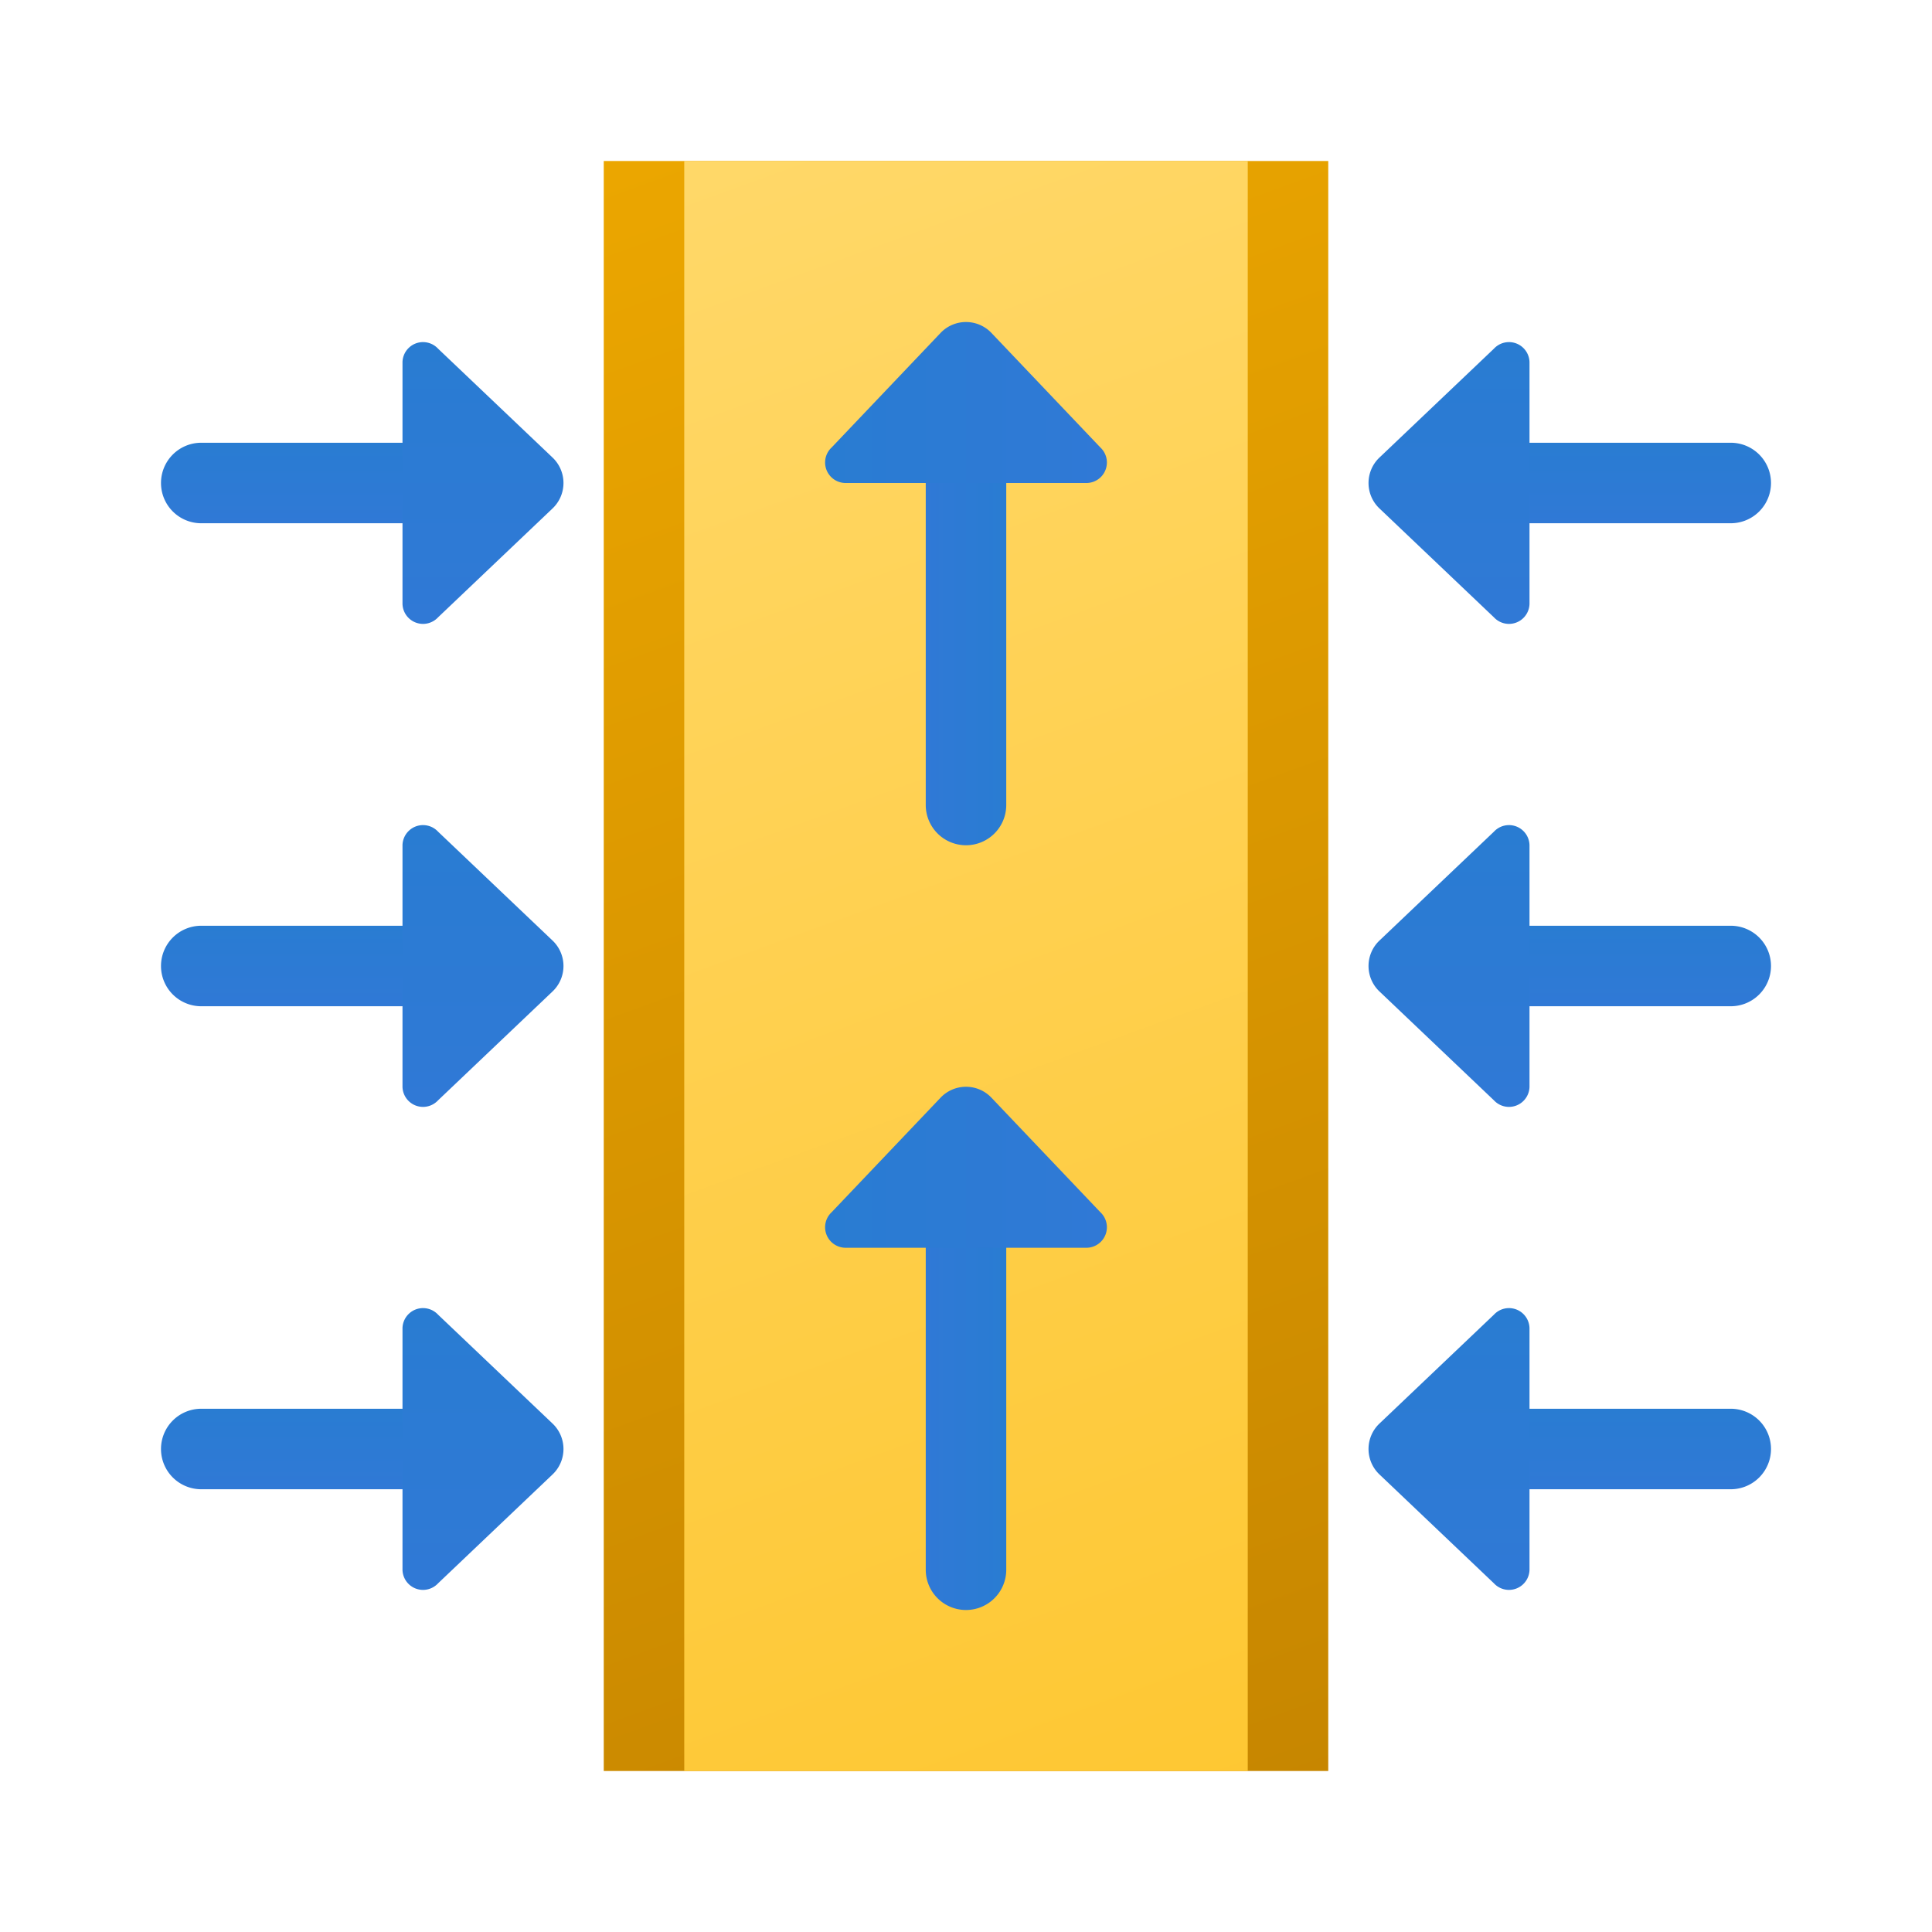<svg xmlns="http://www.w3.org/2000/svg" xmlns:xlink="http://www.w3.org/1999/xlink" data-name="Слой 1" viewBox="0 0 48 48"><defs><linearGradient id="man2I0Vtyv4aj87id~k2zj" x1="27.5" x2="34.5" y1="11" y2="11" gradientTransform="rotate(-90 40 15)" xlink:href="#man2I0Vtyv4aj87id~k2za"/><linearGradient id="man2I0Vtyv4aj87id~k2zb" x1="16.59" x2="33.459" y1="3.641" y2="49.989" data-name="Безымянный градиент 86" gradientUnits="userSpaceOnUse"><stop offset="0" stop-color="#eba600"/><stop offset="1" stop-color="#c28200"/></linearGradient><linearGradient id="man2I0Vtyv4aj87id~k2za" x1="23" x2="25" y1="16" y2="16" data-name="Безымянный градиент 155" gradientTransform="rotate(-180 24 16)" gradientUnits="userSpaceOnUse"><stop offset="0" stop-color="#3079d6"/><stop offset="1" stop-color="#297cd2"/></linearGradient><linearGradient id="man2I0Vtyv4aj87id~k2zd" x1="20.5" x2="27.5" y1="10" y2="10" xlink:href="#man2I0Vtyv4aj87id~k2za"/><linearGradient id="man2I0Vtyv4aj87id~k2ze" x1="42" x2="44" y1="15.5" y2="15.5" gradientTransform="rotate(180 41.75 13.75)" xlink:href="#man2I0Vtyv4aj87id~k2za"/><linearGradient id="man2I0Vtyv4aj87id~k2zf" x1="39.5" x2="46.5" y1="11" y2="11" gradientTransform="rotate(-90 40 15)" xlink:href="#man2I0Vtyv4aj87id~k2za"/><linearGradient id="man2I0Vtyv4aj87id~k2zg" x1="18" x2="20" y1="15.5" y2="15.5" gradientTransform="rotate(180 29.75 25.75)" xlink:href="#man2I0Vtyv4aj87id~k2za"/><linearGradient id="man2I0Vtyv4aj87id~k2zh" x1="15.5" x2="22.5" y1="11" y2="11" gradientTransform="rotate(-90 40 15)" xlink:href="#man2I0Vtyv4aj87id~k2za"/><linearGradient id="man2I0Vtyv4aj87id~k2zi" x1="30" x2="32" y1="15.5" y2="15.5" gradientTransform="rotate(180 35.75 19.75)" xlink:href="#man2I0Vtyv4aj87id~k2za"/><linearGradient id="man2I0Vtyv4aj87id~k2zc" x1="16.681" x2="33.343" y1="3.89" y2="49.671" data-name="Безымянный градиент 120" gradientUnits="userSpaceOnUse"><stop offset="0" stop-color="#ffd869"/><stop offset="1" stop-color="#fec52b"/></linearGradient><linearGradient id="man2I0Vtyv4aj87id~k2zk" x1="42" x2="44" y1="-14.5" y2="-14.5" gradientTransform="matrix(-1 0 0 1 50.5 26.5)" xlink:href="#man2I0Vtyv4aj87id~k2za"/><linearGradient id="man2I0Vtyv4aj87id~k2zl" x1="39.5" x2="46.5" y1="-19" y2="-19" gradientTransform="matrix(0 -1 -1 0 -7 55)" xlink:href="#man2I0Vtyv4aj87id~k2za"/><linearGradient id="man2I0Vtyv4aj87id~k2zm" x1="18" x2="20" y1="-14.5" y2="-14.5" gradientTransform="matrix(-1 0 0 1 26.5 50.5)" xlink:href="#man2I0Vtyv4aj87id~k2za"/><linearGradient id="man2I0Vtyv4aj87id~k2zn" x1="15.5" x2="22.5" y1="-19" y2="-19" gradientTransform="matrix(0 -1 -1 0 -7 55)" xlink:href="#man2I0Vtyv4aj87id~k2za"/><linearGradient id="man2I0Vtyv4aj87id~k2zo" x1="30" x2="32" y1="-14.5" y2="-14.5" gradientTransform="matrix(-1 0 0 1 38.5 38.5)" xlink:href="#man2I0Vtyv4aj87id~k2za"/><linearGradient id="man2I0Vtyv4aj87id~k2zp" x1="27.5" x2="34.5" y1="-19" y2="-19" gradientTransform="matrix(0 -1 -1 0 -7 55)" xlink:href="#man2I0Vtyv4aj87id~k2za"/><linearGradient id="man2I0Vtyv4aj87id~k2zq" x1="23" y1="35" y2="35" gradientTransform="rotate(-180 24 35)" xlink:href="#man2I0Vtyv4aj87id~k2za"/><linearGradient id="man2I0Vtyv4aj87id~k2zr" x1="20.5" x2="27.5" y1="29" y2="29" xlink:href="#man2I0Vtyv4aj87id~k2za"/></defs><rect width="18" height="40" x="15" y="4" fill="url(#man2I0Vtyv4aj87id~k2zb)"/><rect width="14" height="40" x="17" y="4" fill="url(#man2I0Vtyv4aj87id~k2zc)"/><path fill="url(#man2I0Vtyv4aj87id~k2za)" d="M24,11h0a1,1,0,0,1,1,1v9a0,0,0,0,1,0,0H23a0,0,0,0,1,0,0V12A1,1,0,0,1,24,11Z" transform="rotate(180 24 16)"/><path fill="url(#man2I0Vtyv4aj87id~k2zd)" d="M27.003,12H20.997a.51.51,0,0,1-.334-.884L23.365,8.275a.872.872,0,0,1,1.27,0l2.702,2.841A.51.51,0,0,1,27.003,12Z"/><path fill="url(#man2I0Vtyv4aj87id~k2ze)" d="M40.5,8.5h0a1,1,0,0,1,1,1v6a0,0,0,0,1,0,0h-2a0,0,0,0,1,0,0v-6A1,1,0,0,1,40.5,8.5Z" transform="rotate(90 40.5 12)"/><path fill="url(#man2I0Vtyv4aj87id~k2zf)" d="M38,8.997v6.006a.51.51,0,0,1-.884.334L34.275,12.635a.872.872,0,0,1,0-1.27l2.841-2.702A.51.51,0,0,1,38,8.997Z"/><path fill="url(#man2I0Vtyv4aj87id~k2zg)" d="M40.5,32.5h0a1,1,0,0,1,1,1v6a0,0,0,0,1,0,0h-2a0,0,0,0,1,0,0v-6A1,1,0,0,1,40.5,32.5Z" transform="rotate(90 40.5 36)"/><path fill="url(#man2I0Vtyv4aj87id~k2zh)" d="M38,32.997v6.006a.51.51,0,0,1-.884.334L34.275,36.635a.872.872,0,0,1,0-1.27l2.841-2.702A.51.51,0,0,1,38,32.997Z"/><path fill="url(#man2I0Vtyv4aj87id~k2zi)" d="M40.5,20.5h0a1,1,0,0,1,1,1v6a0,0,0,0,1,0,0h-2a0,0,0,0,1,0,0v-6a1,1,0,0,1,1-1Z" transform="rotate(90 40.5 24)"/><path fill="url(#man2I0Vtyv4aj87id~k2zj)" d="M38,20.997v6.006a.51.51,0,0,1-.884.334L34.275,24.635a.872.872,0,0,1,0-1.27l2.841-2.702A.51.51,0,0,1,38,20.997Z"/><g><path fill="url(#man2I0Vtyv4aj87id~k2zk)" d="M6.5,8.5h2a0,0,0,0,1,0,0v6a1,1,0,0,1-1,1h0a1,1,0,0,1-1-1v-6A0,0,0,0,1,6.5,8.5Z" transform="rotate(90 7.5 12)"/><path fill="url(#man2I0Vtyv4aj87id~k2zl)" d="M10,8.997v6.006a.51.51,0,0,0,.884.334L13.725,12.635a.872.872,0,0,0,0-1.27L10.884,8.663A.51.51,0,0,0,10,8.997Z"/></g><g><path fill="url(#man2I0Vtyv4aj87id~k2zm)" d="M6.5,32.5h2a0,0,0,0,1,0,0v6a1,1,0,0,1-1,1h0a1,1,0,0,1-1-1v-6A0,0,0,0,1,6.5,32.5Z" transform="rotate(90 7.5 36)"/><path fill="url(#man2I0Vtyv4aj87id~k2zn)" d="M10,32.997v6.006a.51.51,0,0,0,.884.334L13.725,36.635a.872.872,0,0,0,0-1.27l-2.841-2.702A.51.51,0,0,0,10,32.997Z"/></g><g><path fill="url(#man2I0Vtyv4aj87id~k2zo)" d="M6.5,20.5h2a0,0,0,0,1,0,0v6a1,1,0,0,1-1,1h0a1,1,0,0,1-1-1v-6A0,0,0,0,1,6.5,20.5Z" transform="rotate(90 7.5 24)"/><path fill="url(#man2I0Vtyv4aj87id~k2zp)" d="M10,20.997v6.006a.51.51,0,0,0,.884.334L13.725,24.635a.872.872,0,0,0,0-1.27l-2.841-2.702A.51.51,0,0,0,10,20.997Z"/></g><g><path fill="url(#man2I0Vtyv4aj87id~k2zq)" d="M24,30h0a1,1,0,0,1,1,1v9a0,0,0,0,1,0,0H23a0,0,0,0,1,0,0V31A1,1,0,0,1,24,30Z" transform="rotate(180 24 35)"/><path fill="url(#man2I0Vtyv4aj87id~k2zr)" d="M27.003,31H20.997a.51.51,0,0,1-.334-.884L23.365,27.275a.872.872,0,0,1,1.27,0l2.702,2.841A.51.51,0,0,1,27.003,31Z"/></g></svg>